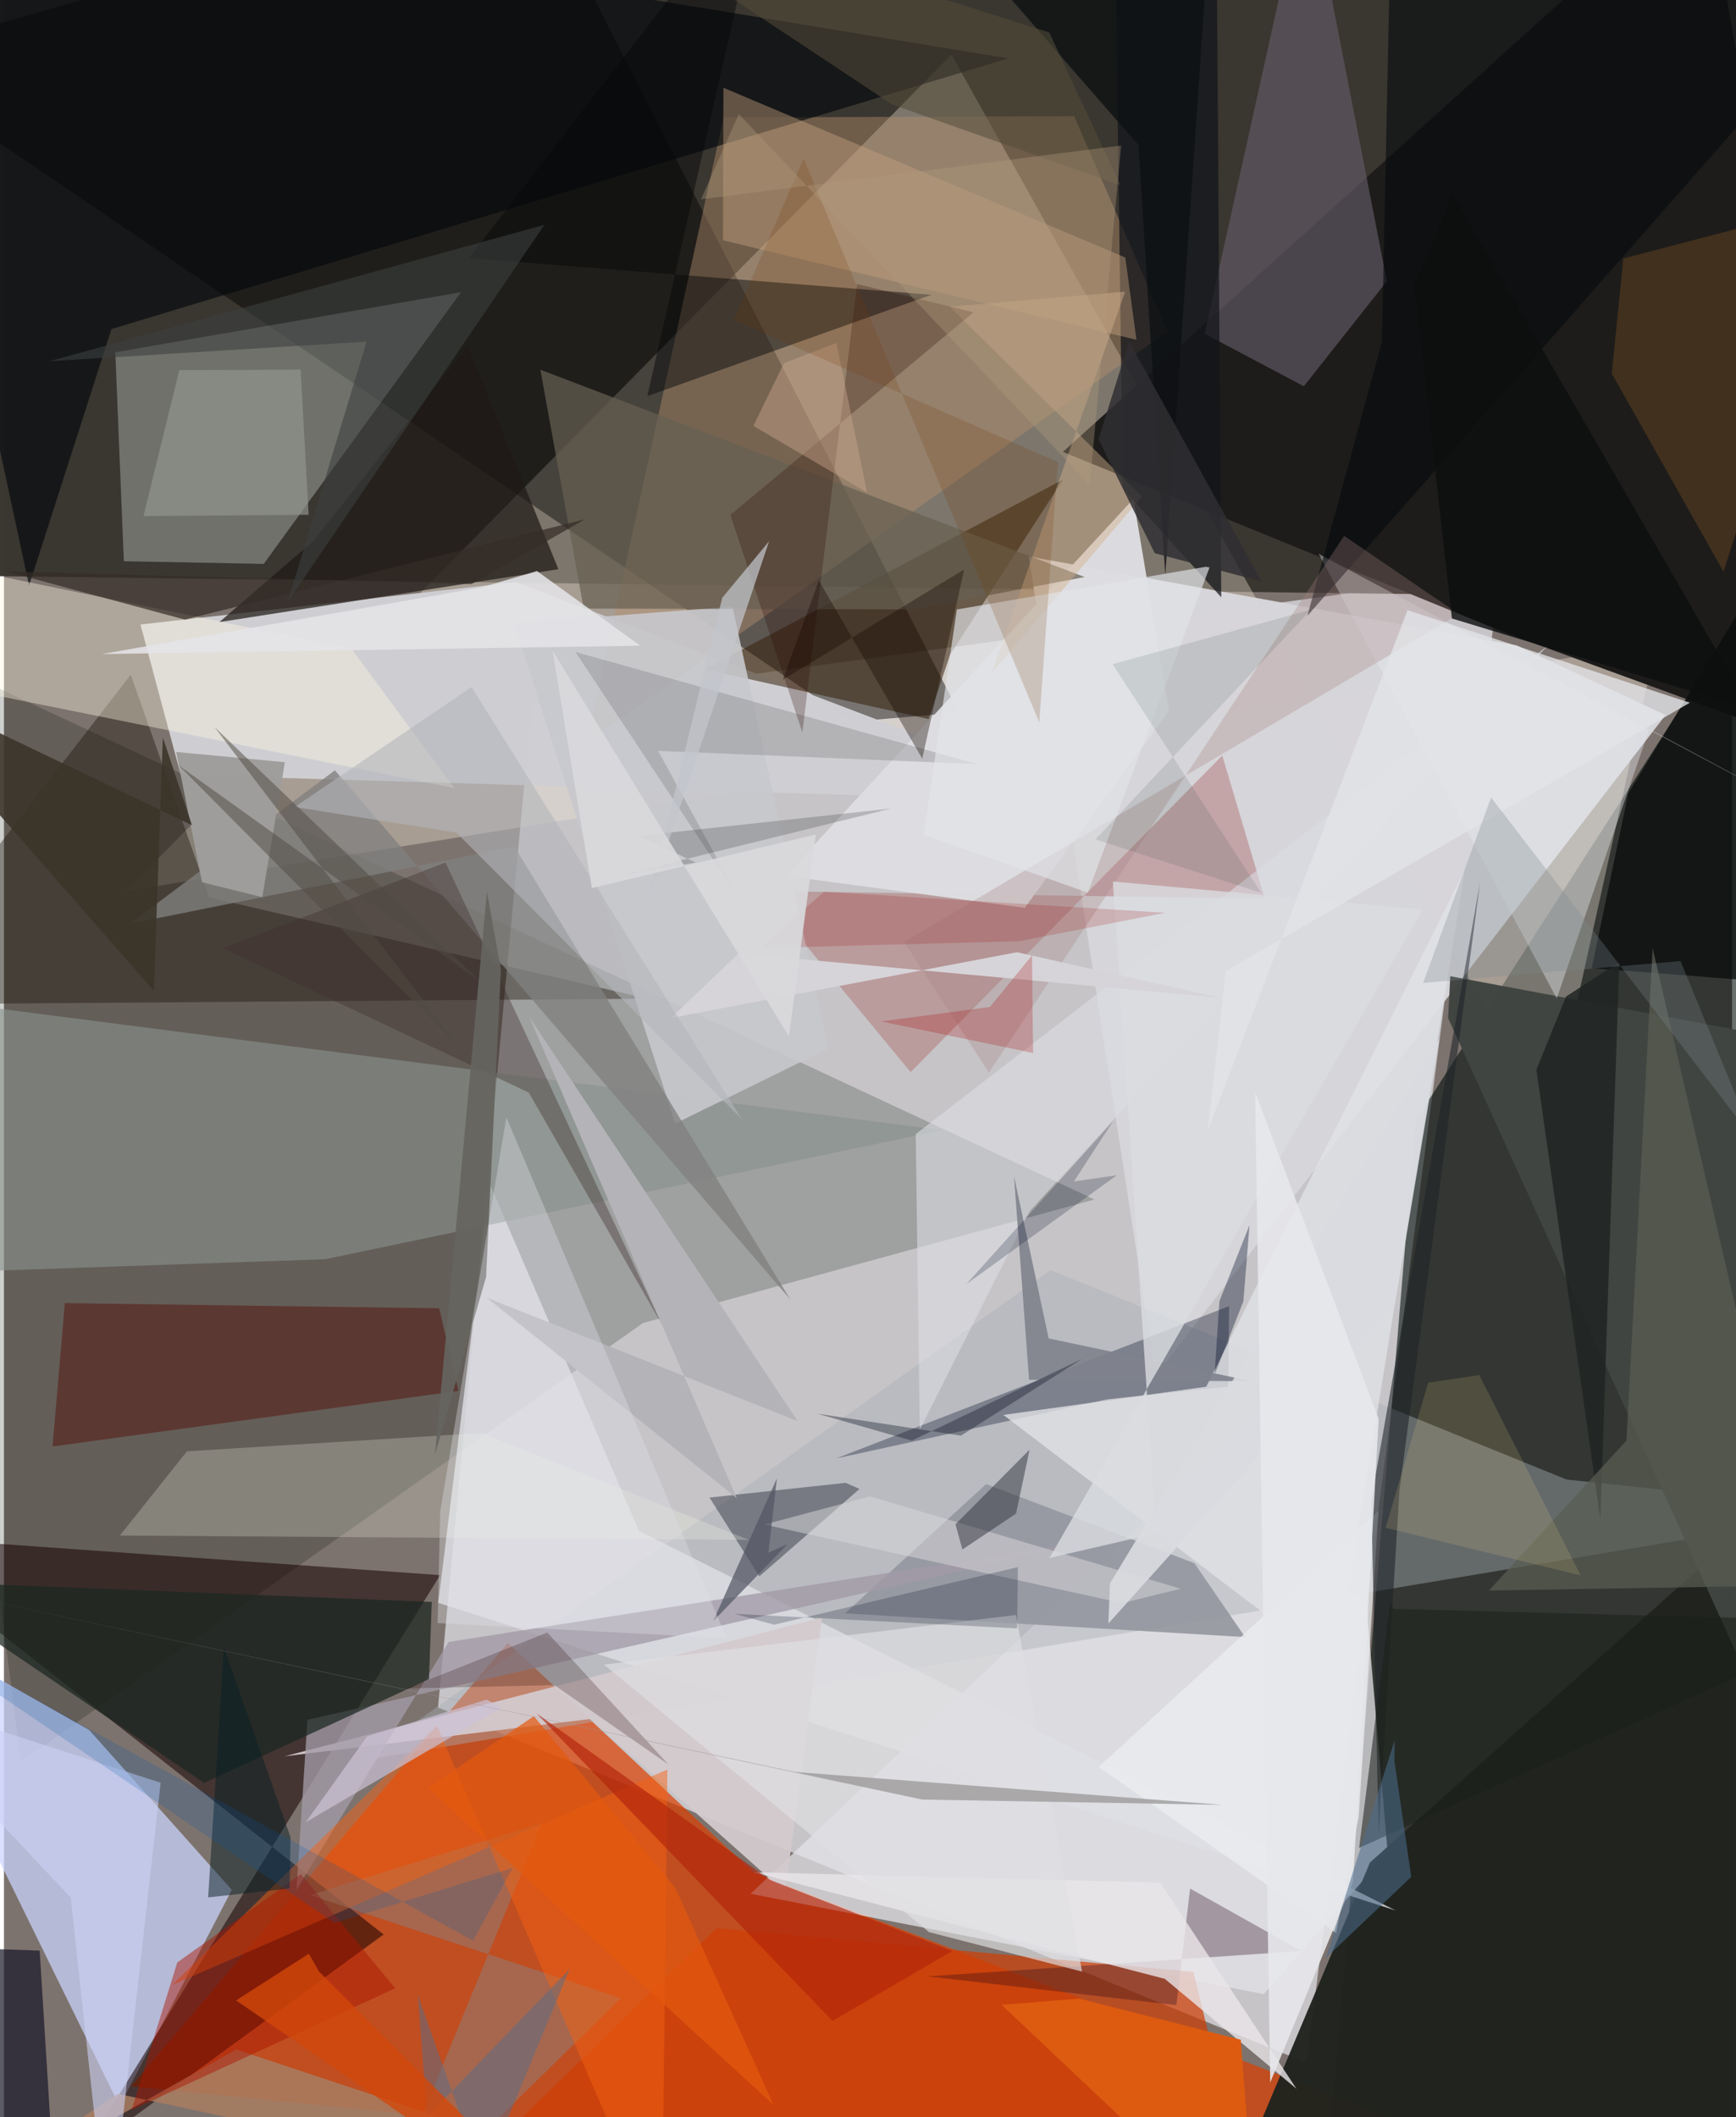 <svg xmlns="http://www.w3.org/2000/svg" width="228" height="278" viewBox="0 0 836 1024"><path fill="#7d736e" d="M0 0h836v1024H0z"/><path fill="#f3f6ff" fill-opacity=".616" d="M255.323 340.611l-45.34 485.251L630.09 997.678l93.803-720.673z"/><path fill="#3b3731" fill-opacity=".996" d="M-62 277.923L4.765-62 890.67-45.663 898 290.08z"/><path fill="#000c09" fill-opacity=".588" d="M841.182 1086H637.236l45.715-544.049L898 207.1z"/><path fill="#f0e3d5" fill-opacity=".369" d="M59.079 430.958L799.422 311.32l-51.38 232.033L458.365 26.457z"/><path fill="#dd3f00" fill-opacity=".702" d="M831.481 1086l-770.016-76.898 182.32-214.54 118.762 111.039z"/><path fill="#000002" fill-opacity=".443" d="M461.99 344.614l-51.831 4.439L-62 28.48 254.138-62z"/><path fill="#ceced2" fill-opacity=".992" d="M247.608 281.55L66.042 302.061l19.488 72.754 441.796 13.164z"/><path fill="#000b00" fill-opacity=".196" d="M-62 305.18L8.162 852.172l300.995-212.284 218.374-59.743z"/><path fill="#cbd4ff" fill-opacity=".725" d="M41.25 836.775l68.97 77.274-54.263 104.592L-62 778.278z"/><path fill="#1d1c1a" d="M898 368.826L822.773-62 512.296 218.556 726.98 306.34z"/><path fill="#150100" fill-opacity=".541" d="M-62 742.486l245.664 193.155L37.701 1042.19l173.296-280.357z"/><path fill="#effff6" fill-opacity=".294" d="M53.856 170.392l4.14 101.062 67.673 1.29 95.427-131.407z"/><path fill="#e3e3e8" fill-opacity=".753" d="M609.472 964.5l59.903-68.65-21.556-251.492-286.641 271.593z"/><path fill="#d6d5d9" fill-opacity=".988" d="M731.844 312.17l71.995 33.682L557.166 665.34l-61.391-396.214z"/><path fill="#b5916d" fill-opacity=".431" d="M348.134 56.793l-66.213 302.114 281.046-198.562-45.25-104.156z"/><path fill="#20231e" fill-opacity=".961" d="M601.104 1042.761l59.744-141.947 173.816-155.147 31.916 318.914z"/><path fill="#a9afb5" fill-opacity=".424" d="M898 730.51l-142.024-14.906L506.35 614.283 173.22 851.499z"/><path fill="#dedfe4" fill-opacity=".8" d="M235.11 572.838l72.072 167.608 366.173 183.63-463.26-148.843z"/><path fill="#8a918c" fill-opacity=".62" d="M155.476 609.03l298.236-62.39-469.799-60.55L-62 616.574z"/><path fill="#35200b" fill-opacity=".537" d="M457.713 316.613l-10.401 31.164-108.265-24.066 173.315-91.796z"/><path fill="#d03c03" fill-opacity=".698" d="M607.43 1086l-362.13-56.69 99.546-96.728 230.616 21.177z"/><path fill="#02070b" fill-opacity=".639" d="M-62-62l74.15 345.222 39.855-124.079L485.897 28.24z"/><path fill="#625b68" fill-opacity=".651" d="M669.003 136.033L630.4-62l-49.556 223.408 47.995 25.42z"/><path fill="#170e03" fill-opacity=".38" d="M-62 485.853L61.342 326.316l37.945 107.727 212.19 48.987z"/><path fill="#aa6968" fill-opacity=".435" d="M589.39 365.395L438.633 518.57l-72.319-87.611 243.656 3.689z"/><path fill="#1f1a15" fill-opacity=".722" d="M268.215 275.31L224.42 167.394l-74.743 94.256-45.487 39.239z"/><path fill="#020a23" fill-opacity=".325" d="M534.07 676.73l-131.35 28.627 189.97-73.628-.4 38.944z"/><path fill="#dddde1" fill-opacity=".976" d="M493.854 439.08l69.782-95.345-17.226-102.438-168.348 182.359z"/><path fill="#fff8e2" fill-opacity=".388" d="M168.03 313.659L-62 266.403l45.768 67.473 234.068 47.27z"/><path fill="#414541" fill-opacity=".988" d="M699.69 472.156l-1.054 20.258L898 931.504V509.316z"/><path fill="#e1e3e7" fill-opacity=".78" d="M644.337 806.854l62.539-386.397L581.648 670.7l-98.166 13.648z"/><path fill="#111419" fill-opacity=".718" d="M537.659-27.648L586.419-62l2.485 350.893-47.634-52.613z"/><path fill="#9597a0" fill-opacity=".914" d="M475.139 717.804l100.736 38.233 24.558 35.77-193.546-11.488z"/><path fill="#907f77" fill-opacity=".525" d="M148.002 916.585L298.42 966.44 176.53 1086l83.787-204.232z"/><path fill="#551c16" fill-opacity=".565" d="M219.869 672.72l-196.364 26.9 5.95-69.345 181.099 2.498z"/><path fill="#d3cace" fill-opacity=".941" d="M395.836 782.305l-17.94 132.992-94.216-83.894-147.96 18.05z"/><path fill="#06070a" fill-opacity=".467" d="M448.692 142.571l-137.45 49.008L369.013-62l-144.08 186.84z"/><path fill="#131624" fill-opacity=".392" d="M341.317 724.321l65.88-7.127 6.686 2.953-48.44 42.261z"/><path fill="#f5fce8" fill-opacity=".239" d="M231.315 693.073l128.958 51.703-304.206-2.096 32.466-40.722z"/><path fill="#c6a180" fill-opacity=".435" d="M348.057 42.44l-.219 73.776 200.024 48.126-5.38-39.773z"/><path fill="#090b0c" fill-opacity=".741" d="M785.78 383.771L898 199.395V478.3l-129.891-10.03z"/><path fill="#a29aa7" fill-opacity=".784" d="M141.527 913.957l73.611-119.813 312.99-49.17L146.81 831.82z"/><path fill="#1c2722" fill-opacity=".729" d="M205.617 812.168L96.813 862.355l-144.174-97.678 254.323 10.118z"/><path fill="#18172a" fill-opacity=".71" d="M-42.708 941.373l59.991 2.07 5.613 90.212-79.324 45.398z"/><path fill="#250618" fill-opacity=".31" d="M567.174 969.82l-120.415-13.913 180.948-12.274-53.884-30.211z"/><path fill="#c7c8cd" fill-opacity=".898" d="M246.69 301.466l105.758-8.056 46.35 213.7-74.035 36.286z"/><path fill="#f56211" fill-opacity=".486" d="M209.47 834.695L318.28 1086l2.688-230.16L81.462 960.028z"/><path fill="#e6ebf1" fill-opacity=".4" d="M751.205 482.928l44.778-130.31L898 407.35 635.98 267.83z"/><path fill="#04090d" fill-opacity=".592" d="M898-6.42L671.46-62l-4.854 227.422-36.038 132.398z"/><path fill="#e9e6e9" fill-opacity=".8" d="M559.366 910.542l65.946 99.752-63.729-53.196-198.976-51.568z"/><path fill="#80807f" fill-opacity=".78" d="M380.393 628.48L246.981 409.52 60.913 446.743l99.195-74.176z"/><path fill="#dcdee4" fill-opacity=".592" d="M746.858 312.274l-250.51 273.364-53.294 105.8-1.96-142.91z"/><path fill="#676052" fill-opacity=".71" d="M440.296 294.752l-159.828-.4-20.972-115.537 263.306 100.273z"/><path fill="#9e9d9b" fill-opacity=".992" d="M135.905 368.66l-10.943 65.275-29.141-7.222L83.288 363.7z"/><path fill="#eceef1" fill-opacity=".733" d="M655.424 878.55l-10.956 56.483-114.875-80.42 135.376-123.87z"/><path fill="#b3230a" fill-opacity=".655" d="M400.815 977.445L257.67 828.72l113.02 80.57 88.103 34.316z"/><path fill="#674722" fill-opacity=".486" d="M777.818 180.632l54.07 95.902L888.634 97.47 783.39 125.035z"/><path fill="#1e2328" fill-opacity=".576" d="M714.111 426.702l-39.002 294.134-10.072 166.285-3.582-161.684z"/><path fill="#1f2524" fill-opacity=".851" d="M755.68 481.988l25.792-16.699-9.19 269.421-30.94-217.365z"/><path fill="#595c52" fill-opacity=".737" d="M718.349 769.303l150.31-2.494-71.07-308.282-12.677 238.227z"/><path fill="#a77d61" fill-opacity=".867" d="M55.144 1012.713L-55.465 1086l167.805-94.718L397.966 1086z"/><path fill="#737376" fill-opacity=".306" d="M316.445 363.16l39.295 71.67-79.28-119.488 194.477 54.244z"/><path fill="#d8d7d9" fill-opacity=".51" d="M367.768 737.37l173.172 37.997 28.321-6.957-150.29-44.684z"/><path fill="#aa1500" fill-opacity=".463" d="M143.655 906.44l45.633 55.231-127.56 58.819 22.116-71.318z"/><path fill="#7f828d" fill-opacity=".91" d="M505.39 647.365l-16.762-78.462 7.301 98.45 107.838.72z"/><path fill="#a88282" fill-opacity=".302" d="M648.352 259.18L476.494 518.815l-41.037-63.28L703.846 297.03z"/><path fill="#091e25" fill-opacity=".498" d="M138.621 888.533l-32.237-91.877-7.597 121.041 39.459-4.317z"/><path fill="#d3b28e" fill-opacity=".447" d="M542.397 141.068l-84.829 7.267 92.996 91.847-72.712 85.318z"/><path fill="#ccd1f4" fill-opacity=".604" d="M32.29 917.806L-62 817.558l137.803 44.698L50.616 1086z"/><path fill="#3d2e2c" fill-opacity=".376" d="M253.901 528.452l-148.006-69.838 107.701-41.464L318.04 640.179z"/><path fill="#1b201c" fill-opacity=".561" d="M672.148 778.174L898 784.014 655.598 893.75l15.05-119z"/><path fill="#e4e4e8" fill-opacity=".871" d="M307.846 312.305l-260.39 4.04 183.773-32.304 26.648-7.843z"/><path fill="#949890" fill-opacity=".655" d="M67.505 249.596l79.916-.614-3.902-70.176-58.698.235z"/><path fill="#dadce0" fill-opacity=".804" d="M557.438 741.597l-51.618 11.93 180.669-313.625-150.026-13.535z"/><path fill="#342c26" fill-opacity=".71" d="M226.24 282.482l54.88-31.343-193.582 48.554-86.23-23.277z"/><path fill="#2a0500" fill-opacity=".255" d="M412.721 137.389l-26.48 216.906-34.812-105.252 117.63-98.011z"/><path fill="#0e1113" fill-opacity=".804" d="M548.865 70.203L433.45-62h151.59l-23.226 340.253z"/><path fill="#b4b3b7" d="M354.49 724.543l-120.927-96.88 150.393 59.692-129.87-195.62z"/><path fill="#e1e3e8" fill-opacity=".667" d="M444.95 403.672l16.032-108.893 122.507-21.004-59.141 157.983z"/><path fill="#e0dfe3" fill-opacity=".671" d="M489.562 781.113L290.28 805.117l157.224 129.377 74.05 19.109z"/><path fill="#020d22" fill-opacity=".224" d="M490.147 787.578l-136.851-7.046 19.274 5.275 117.945-27.841z"/><path fill="#272832" fill-opacity=".459" d="M460.328 737.245l35.843-36.117-6.556 30.947-25.962 17.374z"/><path fill="#121011" fill-opacity=".196" d="M294.355 424.272l134.816-33.22-122.196 13.256 27.6 12.837z"/><path fill="#3d4140" fill-opacity=".58" d="M175.428 165.228l-38.137 125.91 124.154-182.38L22.07 174.685z"/><path fill="#5c6b84" fill-opacity=".514" d="M200.185 964.76l31.44 88.97 42.143-101.55-69.034 71.607z"/><path fill="#230600" fill-opacity=".231" d="M266.31 815.03l-71.448 1.612 67.952-27.032 58.733 63.883z"/><path fill="#544d3b" fill-opacity=".553" d="M540.11 89.55L429.806 50.604 260.012-62l245.696 77.704z"/><path fill="#041029" fill-opacity=".365" d="M599.596 629.39l2.975-36.874-14.564 36.811-2.341 35.508z"/><path fill="#e3e4e8" fill-opacity=".78" d="M591.137 469.654l224.44-129.775-136.555-44.746-96.694 251.754z"/><path fill="#d6d4d8" d="M322.723 492.343l32.654-31.211 232.91 21.45-98.217-22.028z"/><path fill="#393428" fill-opacity=".878" d="M76.868 356.689l14.095 42.462L-62 325.83 72.528 479.215z"/><path fill="#cbc1d5" fill-opacity=".702" d="M233.53 822.055l-57.799 17.691-29.728 41.603 94.611-55.397z"/><path fill="#180a03" fill-opacity=".373" d="M444.249 366.936l20.27-91.513-87.76 53.37 17.474-48.02z"/><path fill="#9a0202" fill-opacity=".173" d="M490.975 455.239l-125.32 3.35 31.097-27.297 165.058 10.194z"/><path fill="#cda890" fill-opacity=".435" d="M362.555 206l54.98 32.219-14.815-72.368-25.41 9.811z"/><path fill="#d2470a" fill-opacity=".8" d="M152.44 953.59L284.627 1086 112.315 967.536l35.178-22.618z"/><path fill="#dadce0" fill-opacity=".918" d="M535.06 765.83l-.77 19.405 138.632-154.322 21.418-128.286z"/><path fill="#65645f" fill-opacity=".929" d="M233.242 617.588l-24.705 85.888 25.108-272.2 6.772 37.624z"/><path fill="#c3c5cc" fill-opacity=".725" d="M370.157 261.78l-22.68 27.373-19.58 80.236-17.333 70.145z"/><path fill="#e6e7eb" fill-opacity=".906" d="M665.046 686.281l-59.758-158.042 7.28 479.051 40.116-97.341z"/><path fill="#535664" fill-opacity=".722" d="M379.107 746.803l-9.276 4.142 4.099-35.89-30.845 69.083z"/><path fill="#dfe0e8" fill-opacity=".369" d="M209.797 785.05l139.821 7.309-106.56-251.936-32.006 190.531z"/><path fill="#7c898e" fill-opacity=".298" d="M846.834 551.68l-127.4-165.974-32.883 89.672 124.522-10.556z"/><path fill="#191c2d" fill-opacity=".392" d="M439.195 696.792l82.393-39.567-58.639 37.137-69.577-10.656z"/><path fill="#b3b5ba" fill-opacity=".596" d="M140.633 390.33l78.262 12.363L357.033 541.43 226.202 332.3z"/><path fill="#000d27" fill-opacity=".22" d="M465.607 621.056l71.131-79.039-19.138 29.429 20.756-3.01z"/><path fill="#4c6d8d" fill-opacity=".557" d="M672.639 851.612l.133-9.865-33.309 105.23 41.355-39.185z"/><path fill="#dd5b10" d="M598.342 986.562l-78.18-19.918-37.507 3.048L605.84 1086z"/><path fill="#0d0f0f" fill-opacity=".816" d="M700.806 93.822l-18.558 44.01 18.231 161.303 144.485 43.895z"/><path fill="#0057a8" fill-opacity=".196" d="M159.916 930.036L-60.44 780.166l287.402 158.447 19.155-35.17z"/><path fill="#d9d9dd" fill-opacity=".91" d="M284.386 429.546L265.41 314.752l114.341 186.57 12.978-97.721z"/><path fill="#743903" fill-opacity=".184" d="M500.865 349.438L386.84 76.72l-33.749 78.01 156.78 68.774z"/><path fill="#f5d88e" fill-opacity=".153" d="M713.711 665.037l49.042 96.928-94.336-23.021 20.588-70.19z"/><path fill="#302f32" fill-opacity=".847" d="M556.721 267.565l51.677 13.685-64.056-116.037-14.845 47.2z"/><path fill="#514b42" fill-opacity=".514" d="M230.007 474.408L84.59 370.238l136.686 137.555L101.851 351.67z"/><path fill="#e4590d" fill-opacity=".702" d="M324.674 912.89l47.666 105.257-167.142-153.432 51.154-34.67z"/><path fill="#a9090c" fill-opacity=".243" d="M424.3 494.023l52.683-6.975 20.372-24.984.498 47.228z"/><path fill="#102922" fill-opacity=".106" d="M608.22 431.858L536.323 321.22l95.948-26.331-104.159 111.117z"/><path fill="#b09a7d" fill-opacity=".365" d="M337.208 96.386L355.5 55.191l169.77 179.38 15.172-164.18z"/><path fill="#989595" fill-opacity=".749" d="M382.65 857.032l206.87 15.922-145.302-2.57L-29.91 769.553z"/></svg>